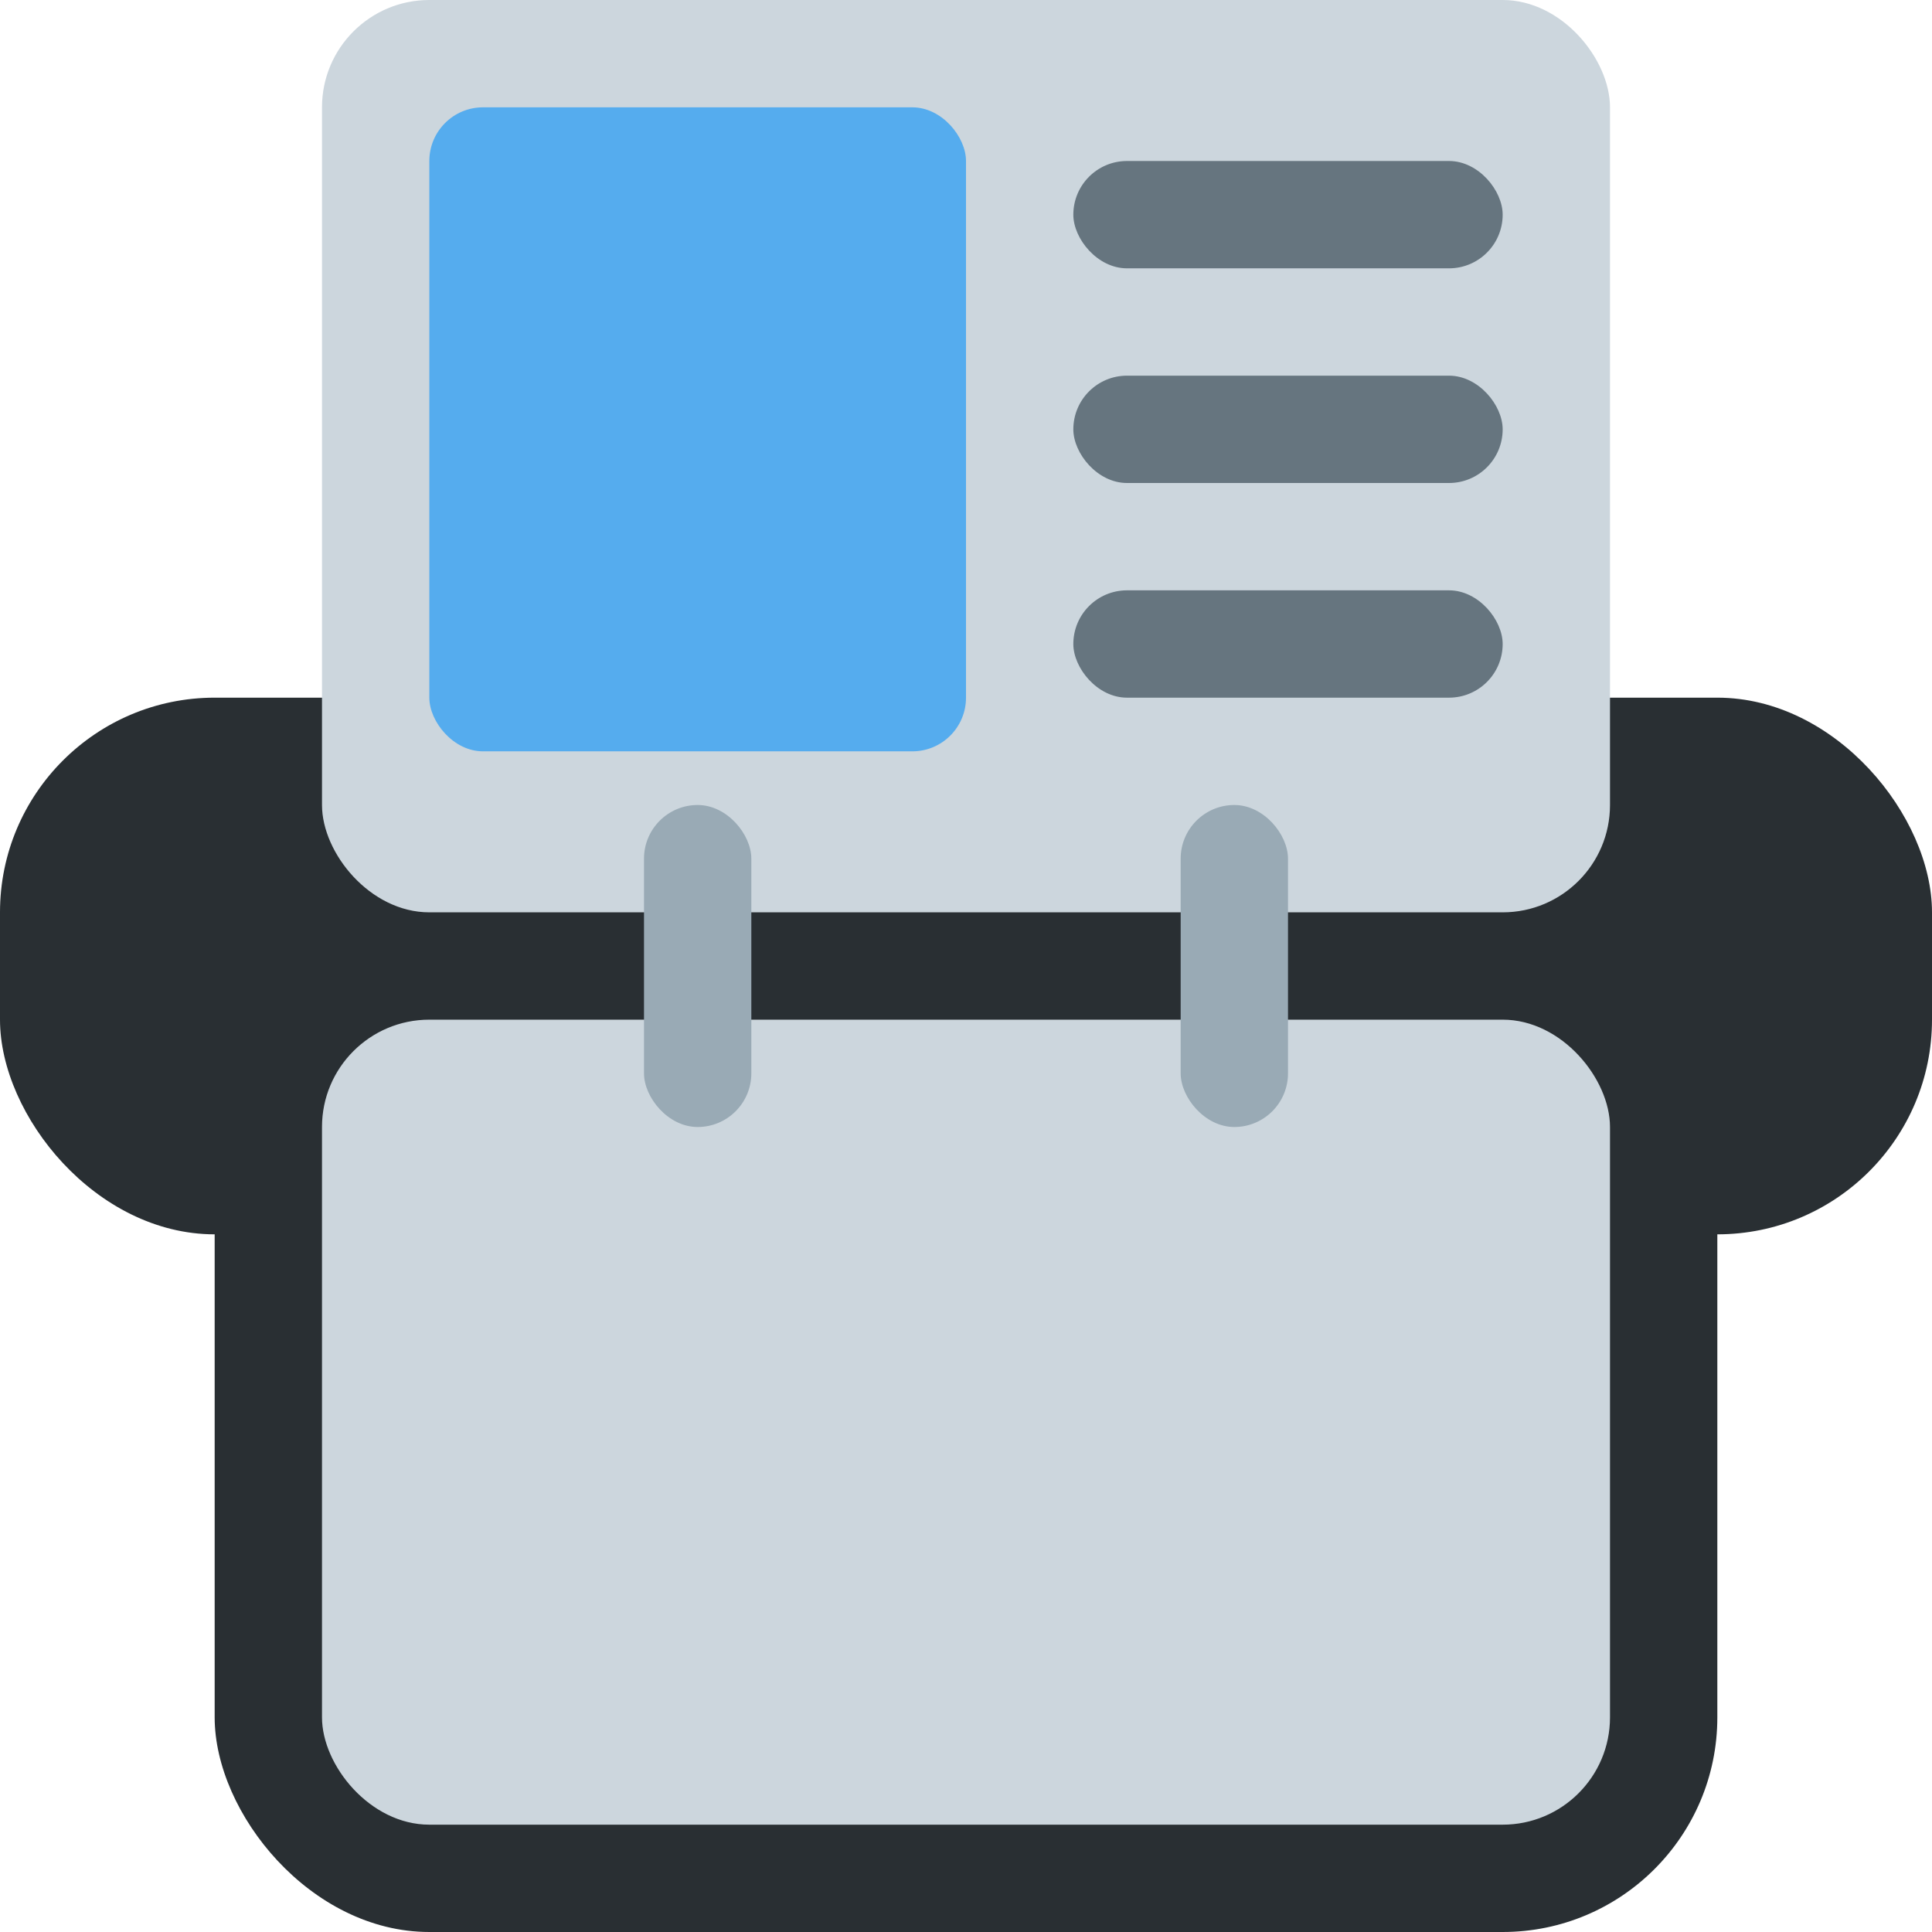 <svg xmlns="http://www.w3.org/2000/svg" viewBox="0 0 36 36">
	<g fill="#292F33" class="toodark">
		<rect x="4" y="18" width="28" height="18" rx="4"/>
		<rect x="0" y="13" width="36" height="10" rx="4"/>
	</g>
	<rect x="6" y="19" width="24" height="15" rx="2"  fill="#CCD6DD"/>
	<g>
		<rect x="6" y="0" width="24" height="17" rx="2"  fill="#CCD6DD"/>
		<rect x="8" y="2" width="10" height="12" rx="1"  fill="#55ACEE"/>
		<rect x="20" y="3" width="8" height="2" rx="1"  fill="#66757F"/>
		<rect x="20" y="7" width="8" height="2" rx="1"  fill="#66757F"/>
		<rect x="20" y="11" width="8" height="2" rx="1"  fill="#66757F"/>
	</g>
	<rect x="12" y="15" width="2" height="6" rx="1"  fill="#99AAB5"/>
	<rect x="22" y="15" width="2" height="6" rx="1"  fill="#99AAB5"/>
</svg>
